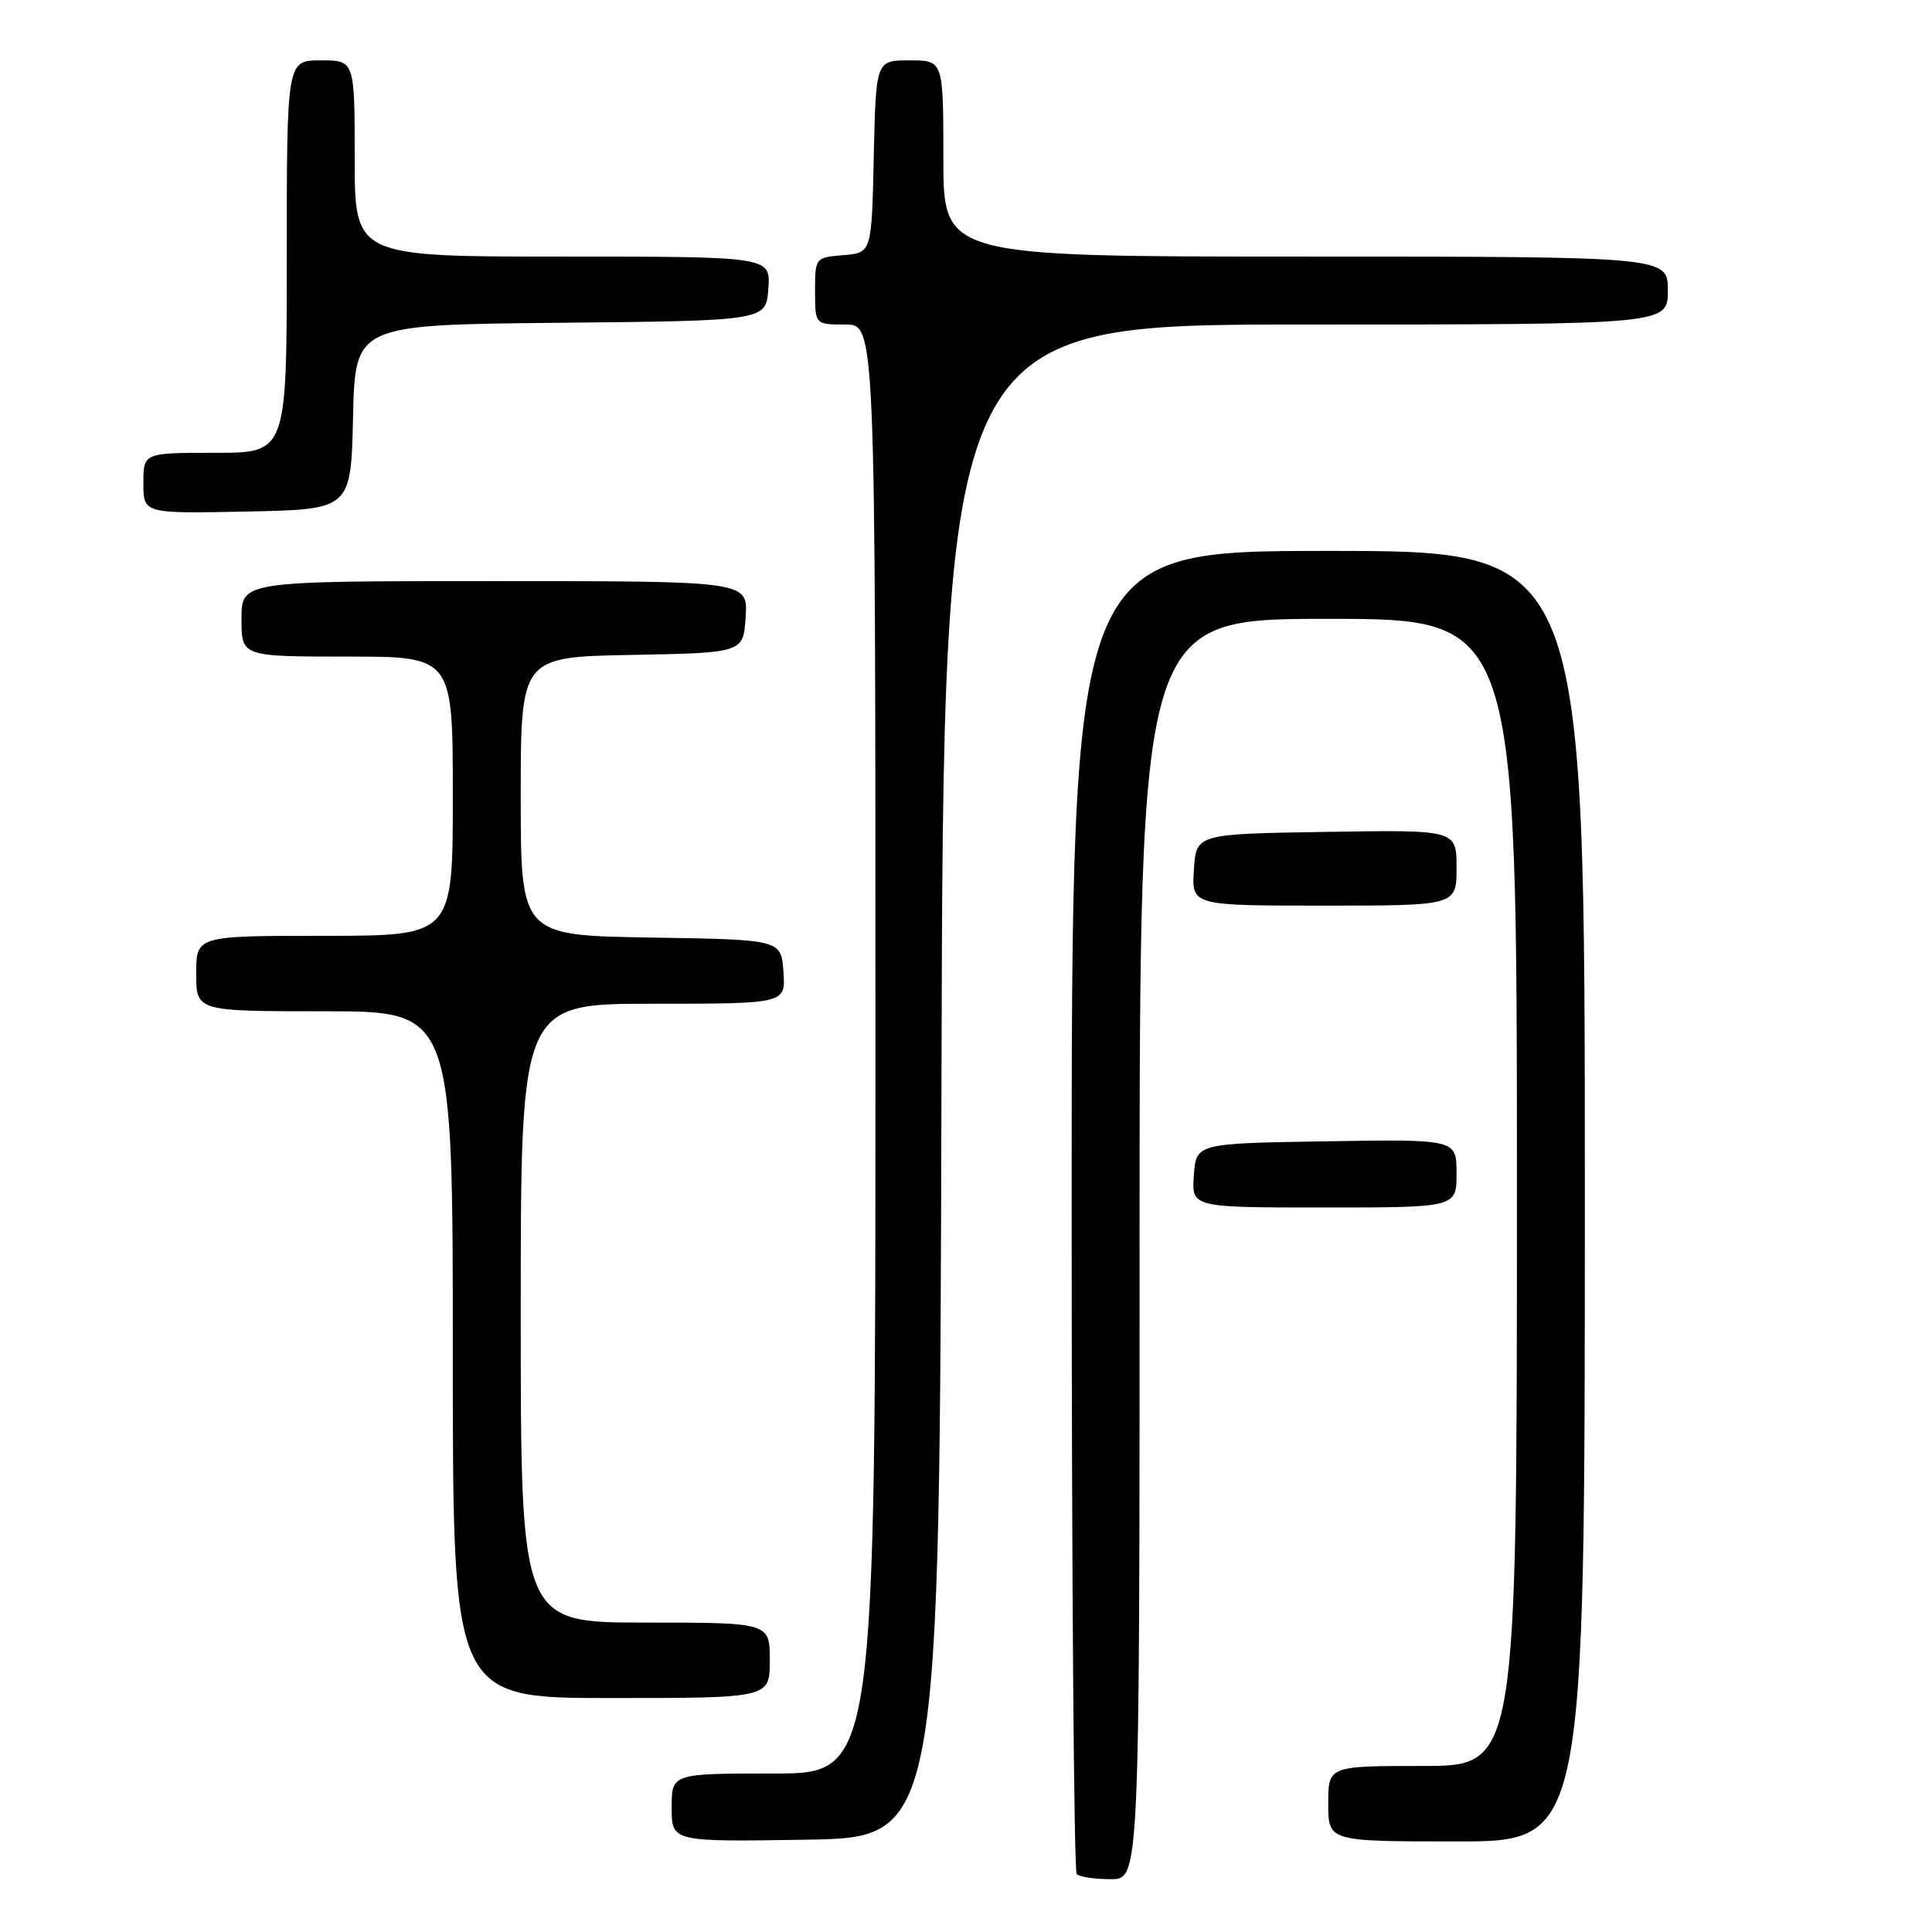 <?xml version="1.0" encoding="UTF-8" standalone="no"?>
<!DOCTYPE svg PUBLIC "-//W3C//DTD SVG 1.1//EN" "http://www.w3.org/Graphics/SVG/1.1/DTD/svg11.dtd" >
<svg xmlns="http://www.w3.org/2000/svg" xmlns:xlink="http://www.w3.org/1999/xlink" version="1.1" viewBox="0 0 256 256">
 <g >
 <path fill="currentColor"
d=" M 151.00 165.50 C 151.00 82.00 151.00 82.00 176.00 82.00 C 201.00 82.00 201.00 82.00 201.00 158.00 C 201.00 234.00 201.00 234.00 188.50 234.00 C 176.00 234.00 176.00 234.00 176.00 239.00 C 176.00 244.00 176.00 244.00 193.00 244.00 C 210.00 244.00 210.00 244.00 210.00 158.50 C 210.00 73.00 210.00 73.00 176.00 73.00 C 142.00 73.00 142.00 73.00 142.00 160.33 C 142.00 208.37 142.30 247.97 142.67 248.33 C 143.03 248.70 145.06 249.00 147.17 249.00 C 151.00 249.00 151.00 249.00 151.00 165.50 Z  M 124.75 143.25 C 125.01 43.00 125.01 43.00 173.00 43.00 C 221.00 43.00 221.00 43.00 221.00 38.50 C 221.00 34.00 221.00 34.00 173.00 34.00 C 125.00 34.00 125.00 34.00 125.00 21.00 C 125.00 8.00 125.00 8.00 120.53 8.00 C 116.06 8.00 116.06 8.00 115.78 20.75 C 115.50 33.50 115.50 33.50 111.75 33.81 C 108.03 34.12 108.00 34.15 108.00 38.56 C 108.00 43.00 108.00 43.00 112.00 43.00 C 116.00 43.00 116.00 43.00 116.00 139.00 C 116.00 235.00 116.00 235.00 102.50 235.00 C 89.00 235.00 89.00 235.00 89.00 239.52 C 89.00 244.05 89.00 244.05 106.75 243.77 C 124.50 243.50 124.50 243.50 124.75 143.25 Z  M 102.00 220.00 C 102.00 215.00 102.00 215.00 85.50 215.00 C 69.00 215.00 69.00 215.00 69.00 174.00 C 69.00 133.00 69.00 133.00 86.56 133.00 C 104.11 133.00 104.11 133.00 103.81 128.75 C 103.50 124.50 103.50 124.50 86.25 124.23 C 69.00 123.95 69.00 123.95 69.00 105.50 C 69.00 87.05 69.00 87.05 83.75 86.78 C 98.50 86.50 98.50 86.50 98.80 81.75 C 99.11 77.00 99.11 77.00 65.55 77.00 C 32.00 77.00 32.00 77.00 32.00 82.00 C 32.00 87.00 32.00 87.00 46.00 87.00 C 60.00 87.00 60.00 87.00 60.00 105.50 C 60.00 124.00 60.00 124.00 43.00 124.00 C 26.00 124.00 26.00 124.00 26.00 129.00 C 26.00 134.00 26.00 134.00 43.00 134.00 C 60.00 134.00 60.00 134.00 60.00 179.50 C 60.00 225.00 60.00 225.00 81.00 225.00 C 102.00 225.00 102.00 225.00 102.00 220.00 Z  M 193.00 155.48 C 193.00 150.95 193.00 150.95 175.75 151.23 C 158.50 151.50 158.50 151.50 158.19 155.75 C 157.89 160.00 157.89 160.00 175.44 160.00 C 193.00 160.00 193.00 160.00 193.00 155.48 Z  M 193.00 114.98 C 193.00 109.95 193.00 109.95 175.75 110.23 C 158.50 110.50 158.50 110.50 158.20 115.25 C 157.89 120.00 157.89 120.00 175.45 120.00 C 193.00 120.00 193.00 120.00 193.00 114.98 Z  M 46.78 55.27 C 47.06 43.03 47.06 43.03 74.28 42.77 C 101.50 42.50 101.50 42.50 101.81 38.25 C 102.11 34.00 102.11 34.00 74.56 34.00 C 47.00 34.00 47.00 34.00 47.00 21.00 C 47.00 8.00 47.00 8.00 42.50 8.00 C 38.00 8.00 38.00 8.00 38.00 34.00 C 38.00 60.00 38.00 60.00 28.50 60.00 C 19.00 60.00 19.00 60.00 19.00 64.03 C 19.00 68.06 19.00 68.06 32.75 67.78 C 46.50 67.50 46.50 67.50 46.78 55.27 Z "/>
</g>
</svg>